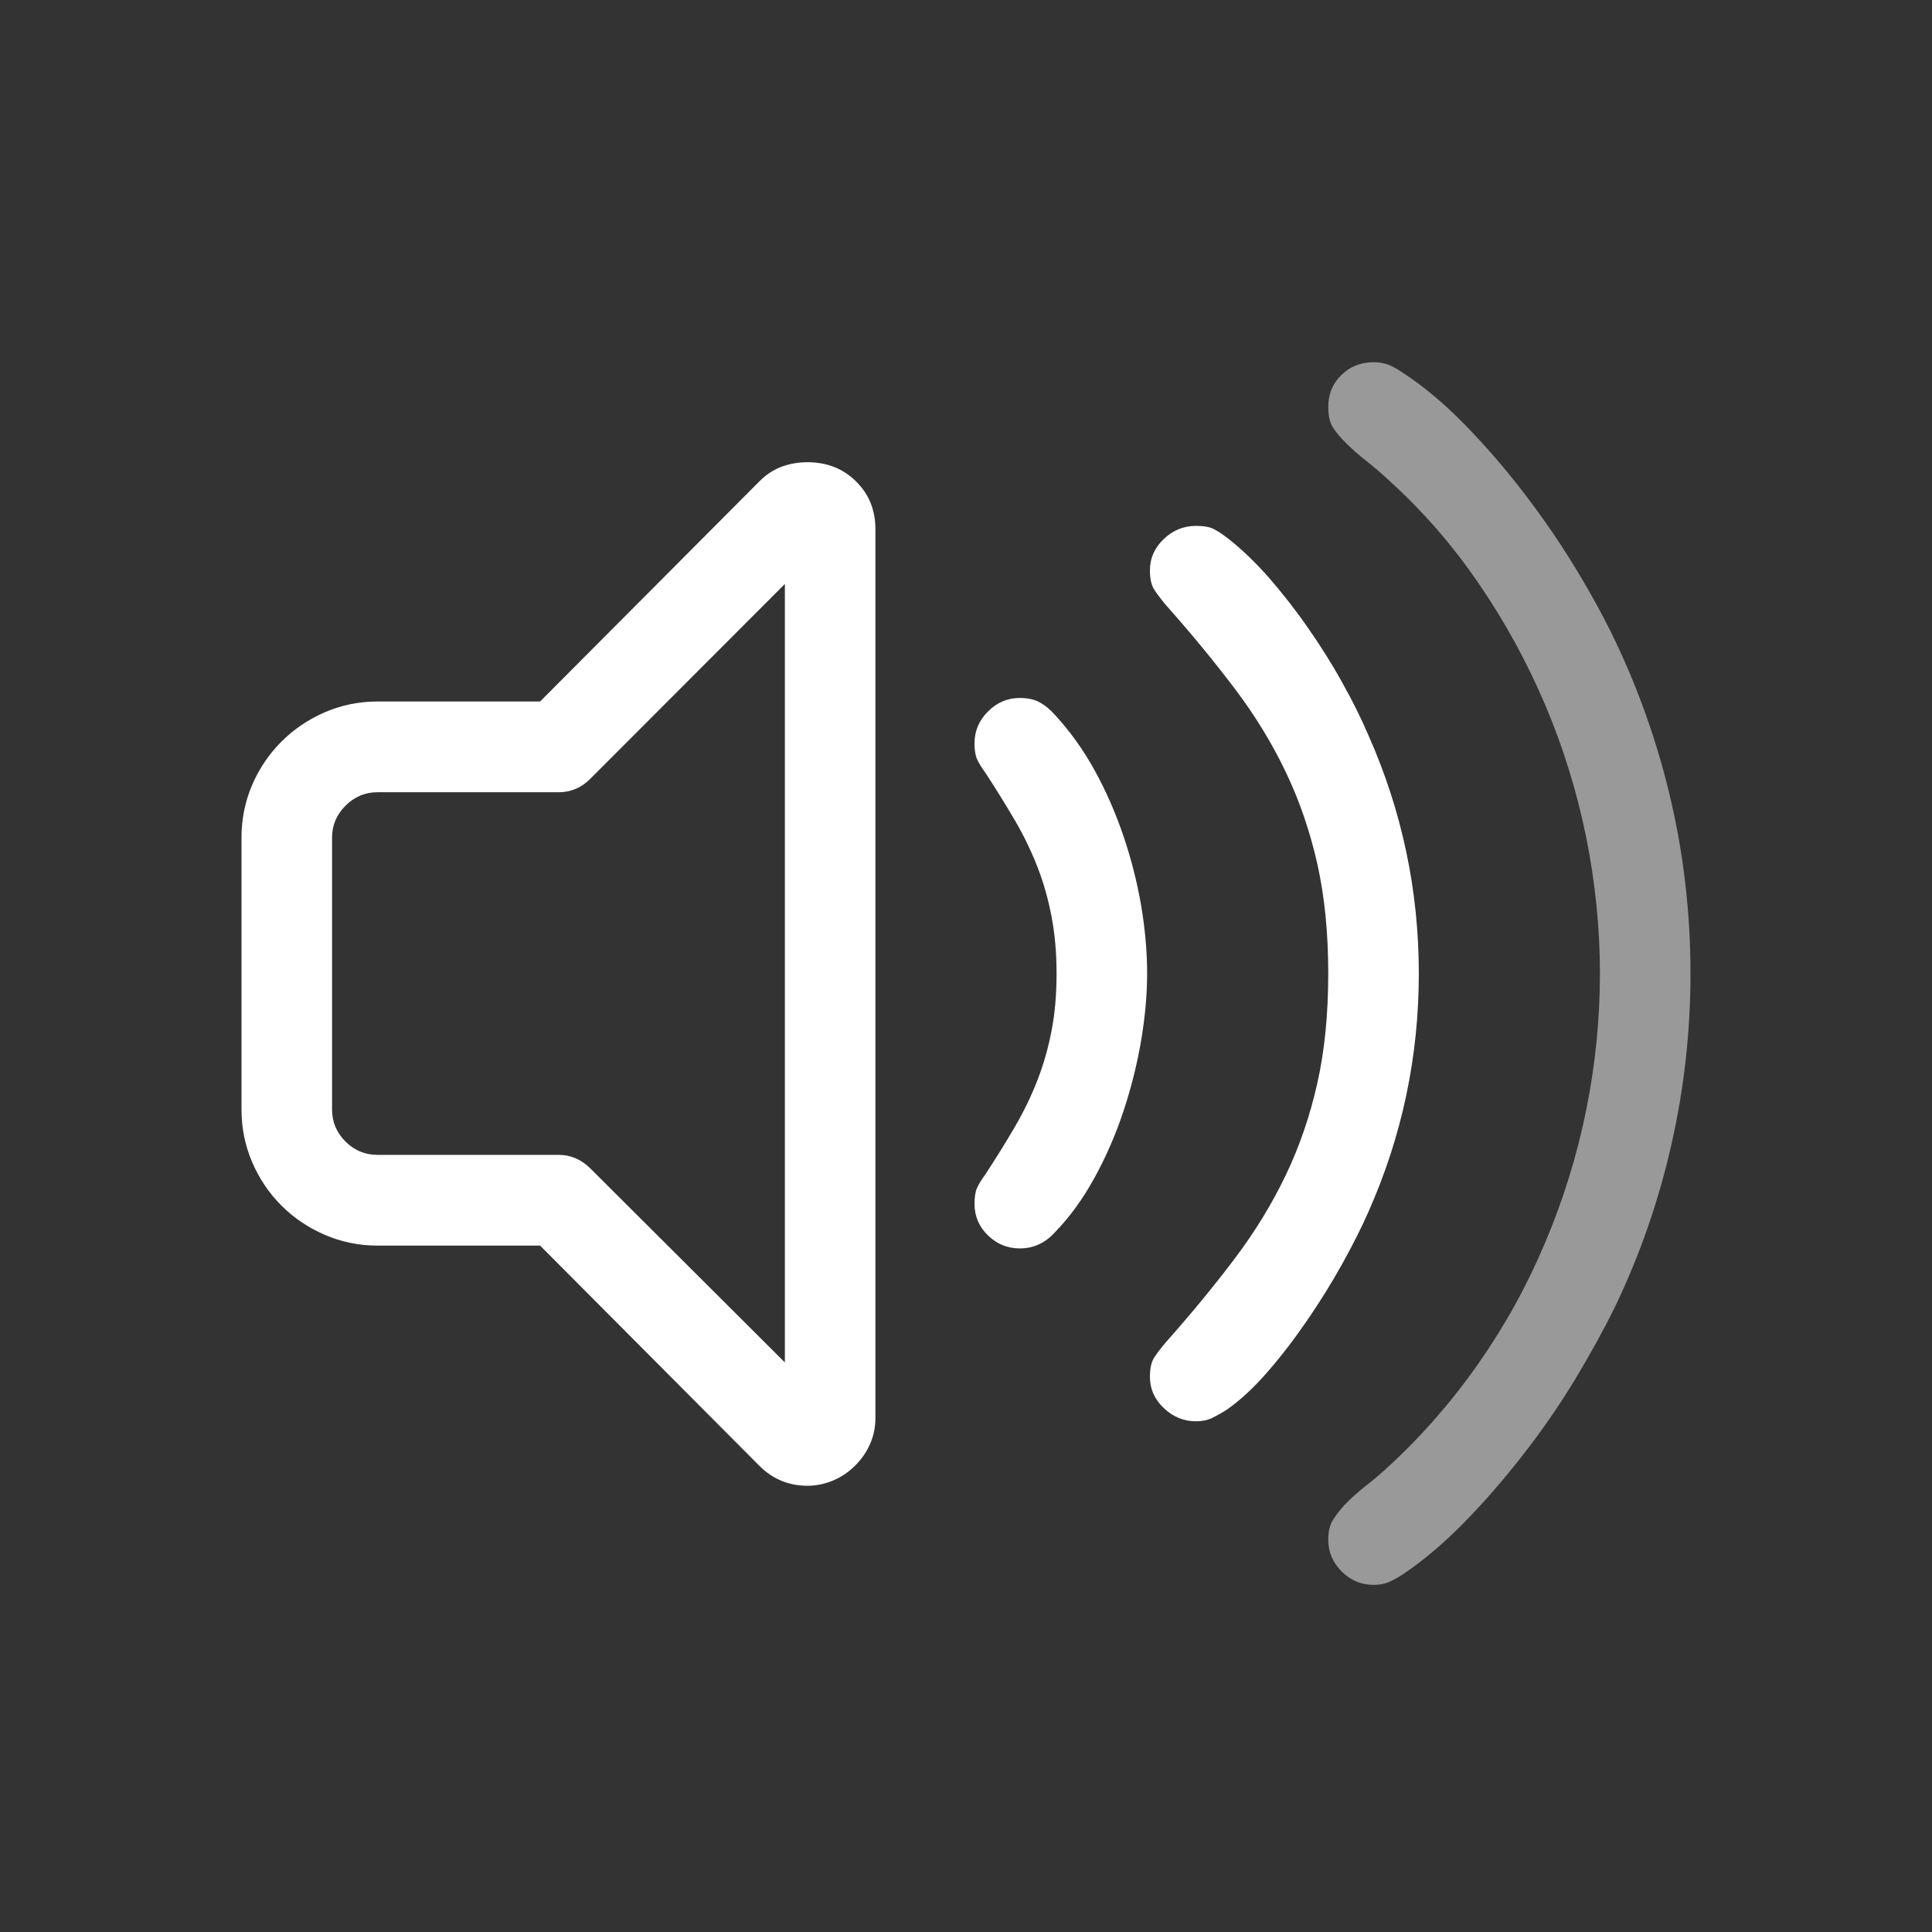 <?xml version="1.0" encoding="utf-8"?>
<svg xmlns="http://www.w3.org/2000/svg" viewBox="0 0 16 16">
  <rect x="0" y="0" width="16" height="16" fill="#333333" stroke="none"/>
  <g transform="matrix(0.75, 0, 0, 0.75, 2, 2.025)">
    <path d="M 12 14.3 C 12 14.211 12.017 14.139 12.051 14.085 C 12.085 14.031 12.13 13.971 12.188 13.909 C 12.26 13.836 12.339 13.766 12.422 13.701 C 12.505 13.636 12.586 13.567 12.664 13.495 C 13.039 13.15 13.372 12.767 13.664 12.348 C 13.956 11.929 14.201 11.484 14.398 11.014 C 14.596 10.545 14.746 10.061 14.848 9.559 C 14.949 9.059 15 8.555 15 8.05 C 15 7.55 14.949 7.048 14.848 6.544 C 14.746 6.042 14.595 5.554 14.395 5.082 C 14.194 4.61 13.949 4.162 13.66 3.741 C 13.371 3.318 13.039 2.937 12.664 2.599 C 12.586 2.525 12.505 2.457 12.422 2.391 C 12.339 2.326 12.26 2.257 12.188 2.184 C 12.125 2.121 12.078 2.064 12.047 2.012 C 12.016 1.96 12 1.886 12 1.793 C 12 1.653 12.048 1.535 12.145 1.441 C 12.241 1.347 12.359 1.3 12.5 1.3 C 12.563 1.3 12.617 1.309 12.664 1.327 C 12.711 1.346 12.76 1.373 12.813 1.409 C 13.047 1.561 13.279 1.754 13.508 1.989 C 13.737 2.223 13.954 2.475 14.16 2.743 C 14.366 3.012 14.555 3.286 14.727 3.569 C 14.898 3.85 15.044 4.116 15.164 4.367 C 15.44 4.945 15.648 5.543 15.789 6.161 C 15.93 6.779 16 7.41 16 8.05 C 16 8.687 15.93 9.316 15.789 9.939 C 15.648 10.562 15.44 11.161 15.164 11.735 C 15.044 11.979 14.898 12.244 14.727 12.529 C 14.555 12.813 14.365 13.089 14.156 13.357 C 13.948 13.626 13.729 13.878 13.5 14.112 C 13.271 14.346 13.042 14.539 12.813 14.691 C 12.755 14.727 12.704 14.755 12.66 14.773 C 12.616 14.791 12.563 14.8 12.5 14.8 C 12.365 14.8 12.247 14.751 12.148 14.652 C 12.049 14.553 12 14.436 12 14.3 Z" style="fill: rgb(255, 255, 255); fill-opacity: 0.5;"/>
    <path d="M 3.297 11.054 L 1.5 11.054 C 1.297 11.054 1.104 11.014 0.922 10.936 C 0.74 10.858 0.579 10.75 0.441 10.612 C 0.303 10.474 0.195 10.314 0.117 10.131 C 0.039 9.948 0 9.755 0 9.552 L 0 6.548 C 0 6.345 0.039 6.152 0.117 5.969 C 0.195 5.787 0.303 5.627 0.441 5.489 C 0.579 5.351 0.74 5.243 0.922 5.164 C 1.104 5.086 1.297 5.046 1.5 5.046 L 3.297 5.046 L 5.719 2.615 C 5.792 2.541 5.874 2.487 5.965 2.453 C 6.056 2.42 6.151 2.404 6.25 2.404 C 6.464 2.404 6.642 2.474 6.785 2.615 C 6.928 2.755 7 2.932 7 3.146 L 7 12.955 C 7 13.059 6.98 13.155 6.941 13.244 C 6.902 13.332 6.848 13.412 6.777 13.482 C 6.707 13.553 6.626 13.608 6.535 13.647 C 6.444 13.685 6.349 13.706 6.25 13.706 C 6.042 13.706 5.865 13.632 5.719 13.486 L 3.297 11.054 Z M 10.031 12.502 C 10.031 12.412 10.046 12.344 10.074 12.297 C 10.103 12.251 10.146 12.193 10.203 12.126 C 10.49 11.802 10.745 11.493 10.969 11.195 C 11.193 10.898 11.38 10.591 11.531 10.276 C 11.682 9.96 11.798 9.623 11.879 9.262 C 11.96 8.903 12 8.499 12 8.05 C 12 7.601 11.96 7.198 11.879 6.838 C 11.798 6.478 11.682 6.141 11.531 5.825 C 11.38 5.509 11.193 5.202 10.969 4.906 C 10.745 4.609 10.49 4.299 10.203 3.976 C 10.146 3.907 10.103 3.85 10.074 3.803 C 10.046 3.756 10.031 3.688 10.031 3.6 C 10.031 3.463 10.082 3.349 10.184 3.252 C 10.285 3.155 10.404 3.107 10.539 3.107 C 10.617 3.107 10.677 3.116 10.719 3.134 C 10.76 3.152 10.813 3.185 10.875 3.232 C 11.031 3.351 11.186 3.5 11.34 3.673 C 11.493 3.849 11.639 4.035 11.777 4.234 C 11.915 4.432 12.042 4.633 12.156 4.84 C 12.271 5.045 12.367 5.239 12.445 5.422 C 12.815 6.257 13 7.133 13 8.05 C 13 8.968 12.815 9.844 12.445 10.678 C 12.372 10.845 12.277 11.034 12.16 11.246 C 12.043 11.457 11.914 11.665 11.773 11.871 C 11.633 12.076 11.486 12.269 11.332 12.446 C 11.178 12.623 11.026 12.765 10.875 12.869 C 10.818 12.905 10.764 12.934 10.715 12.959 C 10.665 12.982 10.607 12.994 10.539 12.994 C 10.404 12.994 10.285 12.945 10.184 12.848 C 10.082 12.752 10.031 12.637 10.031 12.502 Z M 6 12.344 L 6 3.748 L 3.852 5.899 C 3.753 5.999 3.635 6.048 3.5 6.048 L 1.5 6.048 C 1.365 6.048 1.247 6.098 1.148 6.197 C 1.049 6.296 1 6.413 1 6.548 L 1 9.552 C 1 9.688 1.049 9.805 1.148 9.905 C 1.247 10.003 1.365 10.052 1.5 10.052 L 3.5 10.052 C 3.635 10.052 3.753 10.103 3.852 10.202 L 6 12.344 Z M 8.094 10.592 C 8.094 10.519 8.103 10.461 8.121 10.42 C 8.139 10.379 8.169 10.329 8.211 10.272 C 8.331 10.089 8.44 9.913 8.539 9.744 C 8.638 9.574 8.721 9.402 8.789 9.227 C 8.857 9.052 8.909 8.87 8.945 8.679 C 8.982 8.49 9 8.28 9 8.05 C 9 7.826 8.982 7.617 8.945 7.424 C 8.909 7.231 8.857 7.048 8.789 6.873 C 8.721 6.698 8.638 6.526 8.539 6.357 C 8.44 6.188 8.331 6.012 8.211 5.828 C 8.169 5.771 8.139 5.722 8.121 5.68 C 8.103 5.639 8.094 5.581 8.094 5.508 C 8.094 5.373 8.143 5.256 8.242 5.157 C 8.341 5.057 8.458 5.007 8.594 5.007 C 8.682 5.007 8.755 5.023 8.813 5.055 C 8.87 5.086 8.927 5.132 8.984 5.196 C 9.151 5.378 9.297 5.582 9.422 5.809 C 9.547 6.036 9.652 6.276 9.738 6.53 C 9.824 6.782 9.889 7.039 9.934 7.299 C 9.978 7.561 10 7.81 10 8.05 C 10 8.28 9.978 8.526 9.934 8.789 C 9.889 9.052 9.824 9.313 9.738 9.572 C 9.652 9.83 9.546 10.074 9.418 10.307 C 9.29 10.539 9.146 10.738 8.984 10.905 C 8.875 11.026 8.745 11.085 8.594 11.085 C 8.458 11.085 8.341 11.037 8.242 10.941 C 8.143 10.845 8.094 10.728 8.094 10.592 Z" style="fill: rgb(255, 255, 255);"/>
  </g>
</svg>